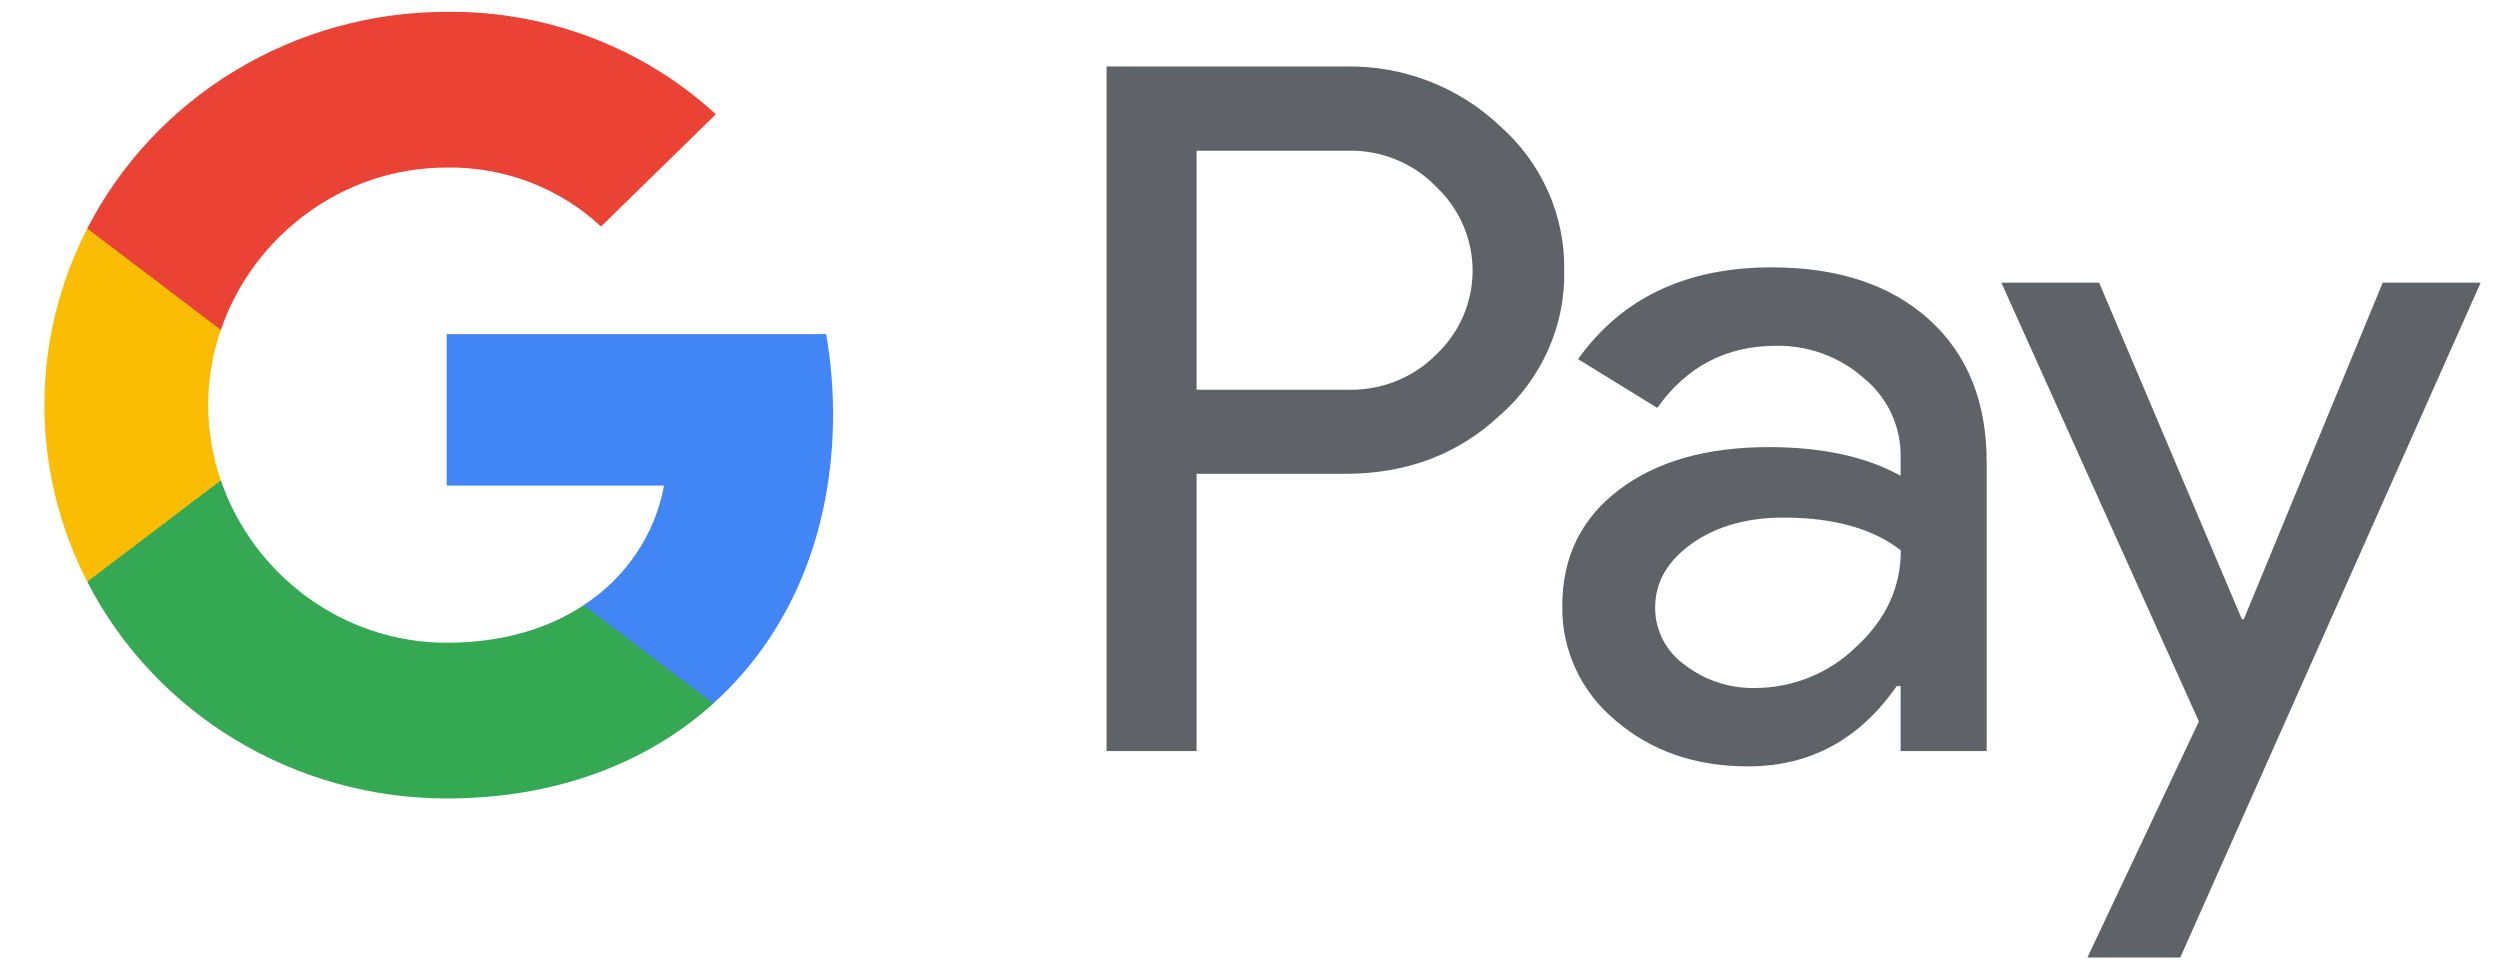 <svg width="49" height="19" viewBox="0 0 49 19" fill="none" xmlns="http://www.w3.org/2000/svg">
<path d="M23.453 9.288V14.721H21.689V1.303H26.366C26.924 1.292 27.479 1.388 27.999 1.588C28.519 1.787 28.993 2.085 29.394 2.465C29.8 2.821 30.122 3.258 30.34 3.747C30.559 4.235 30.667 4.764 30.659 5.296C30.671 5.832 30.564 6.364 30.345 6.856C30.127 7.347 29.803 7.787 29.394 8.144C28.576 8.907 27.567 9.287 26.366 9.287H23.453V9.288ZM23.453 2.955V7.639H26.41C26.734 7.648 27.057 7.592 27.357 7.472C27.657 7.353 27.929 7.173 28.154 6.945C28.379 6.732 28.557 6.477 28.679 6.196C28.8 5.914 28.863 5.611 28.863 5.306C28.863 5 28.8 4.697 28.679 4.416C28.557 4.134 28.379 3.879 28.154 3.666C27.932 3.433 27.661 3.249 27.36 3.127C27.06 3.004 26.736 2.945 26.41 2.954H23.453V2.955Z" fill="#5F6368"/>
<path d="M34.723 5.24C36.026 5.24 37.055 5.581 37.809 6.262C38.563 6.943 38.94 7.876 38.939 9.063V14.721H37.252V13.447H37.176C36.446 14.496 35.475 15.021 34.263 15.021C33.228 15.021 32.362 14.721 31.666 14.122C31.332 13.846 31.064 13.502 30.884 13.113C30.703 12.724 30.613 12.3 30.621 11.873C30.621 10.923 30.988 10.168 31.723 9.607C32.457 9.046 33.438 8.764 34.665 8.763C35.712 8.763 36.574 8.95 37.252 9.325V8.931C37.253 8.64 37.189 8.352 37.063 8.088C36.937 7.824 36.753 7.591 36.523 7.405C36.057 6.994 35.449 6.77 34.821 6.777C33.836 6.777 33.057 7.183 32.483 7.995L30.93 7.039C31.784 5.84 33.048 5.24 34.723 5.24ZM32.441 11.911C32.44 12.13 32.493 12.347 32.594 12.542C32.696 12.738 32.844 12.907 33.026 13.035C33.416 13.335 33.9 13.494 34.396 13.485C35.14 13.483 35.854 13.194 36.38 12.679C36.964 12.142 37.256 11.511 37.256 10.787C36.706 10.359 35.939 10.145 34.956 10.145C34.24 10.145 33.642 10.314 33.164 10.652C32.681 10.994 32.441 11.411 32.441 11.911Z" fill="#5F6368"/>
<path d="M48.621 5.54L42.733 18.768H40.913L43.098 14.14L39.226 5.54H41.143L43.941 12.136H43.979L46.701 5.54H48.621Z" fill="#5F6368"/>
<path d="M16.328 8.116C16.328 7.591 16.283 7.067 16.192 6.549H8.755V9.518H13.015C12.928 9.992 12.743 10.444 12.472 10.847C12.202 11.249 11.85 11.594 11.44 11.86V13.787H13.982C15.47 12.446 16.328 10.462 16.328 8.116Z" fill="#4285F4"/>
<path d="M8.755 15.65C10.883 15.65 12.675 14.966 13.982 13.789L11.44 11.862C10.732 12.331 9.821 12.598 8.755 12.598C6.699 12.598 4.953 11.243 4.329 9.416H1.71V11.402C2.366 12.679 3.373 13.752 4.617 14.502C5.861 15.252 7.294 15.65 8.755 15.65Z" fill="#34A853"/>
<path d="M4.328 9.416C3.998 8.459 3.998 7.423 4.328 6.466V4.479H1.71C1.158 5.554 0.87 6.739 0.87 7.941C0.87 9.143 1.158 10.328 1.71 11.402L4.328 9.416Z" fill="#FBBC04"/>
<path d="M8.755 3.284C9.88 3.266 10.967 3.681 11.78 4.44L14.031 2.24C12.604 0.929 10.713 0.21 8.755 0.232C7.294 0.232 5.861 0.629 4.617 1.379C3.373 2.129 2.366 3.203 1.71 4.479L4.329 6.466C4.953 4.639 6.699 3.284 8.755 3.284Z" fill="#EA4335"/>
</svg>
